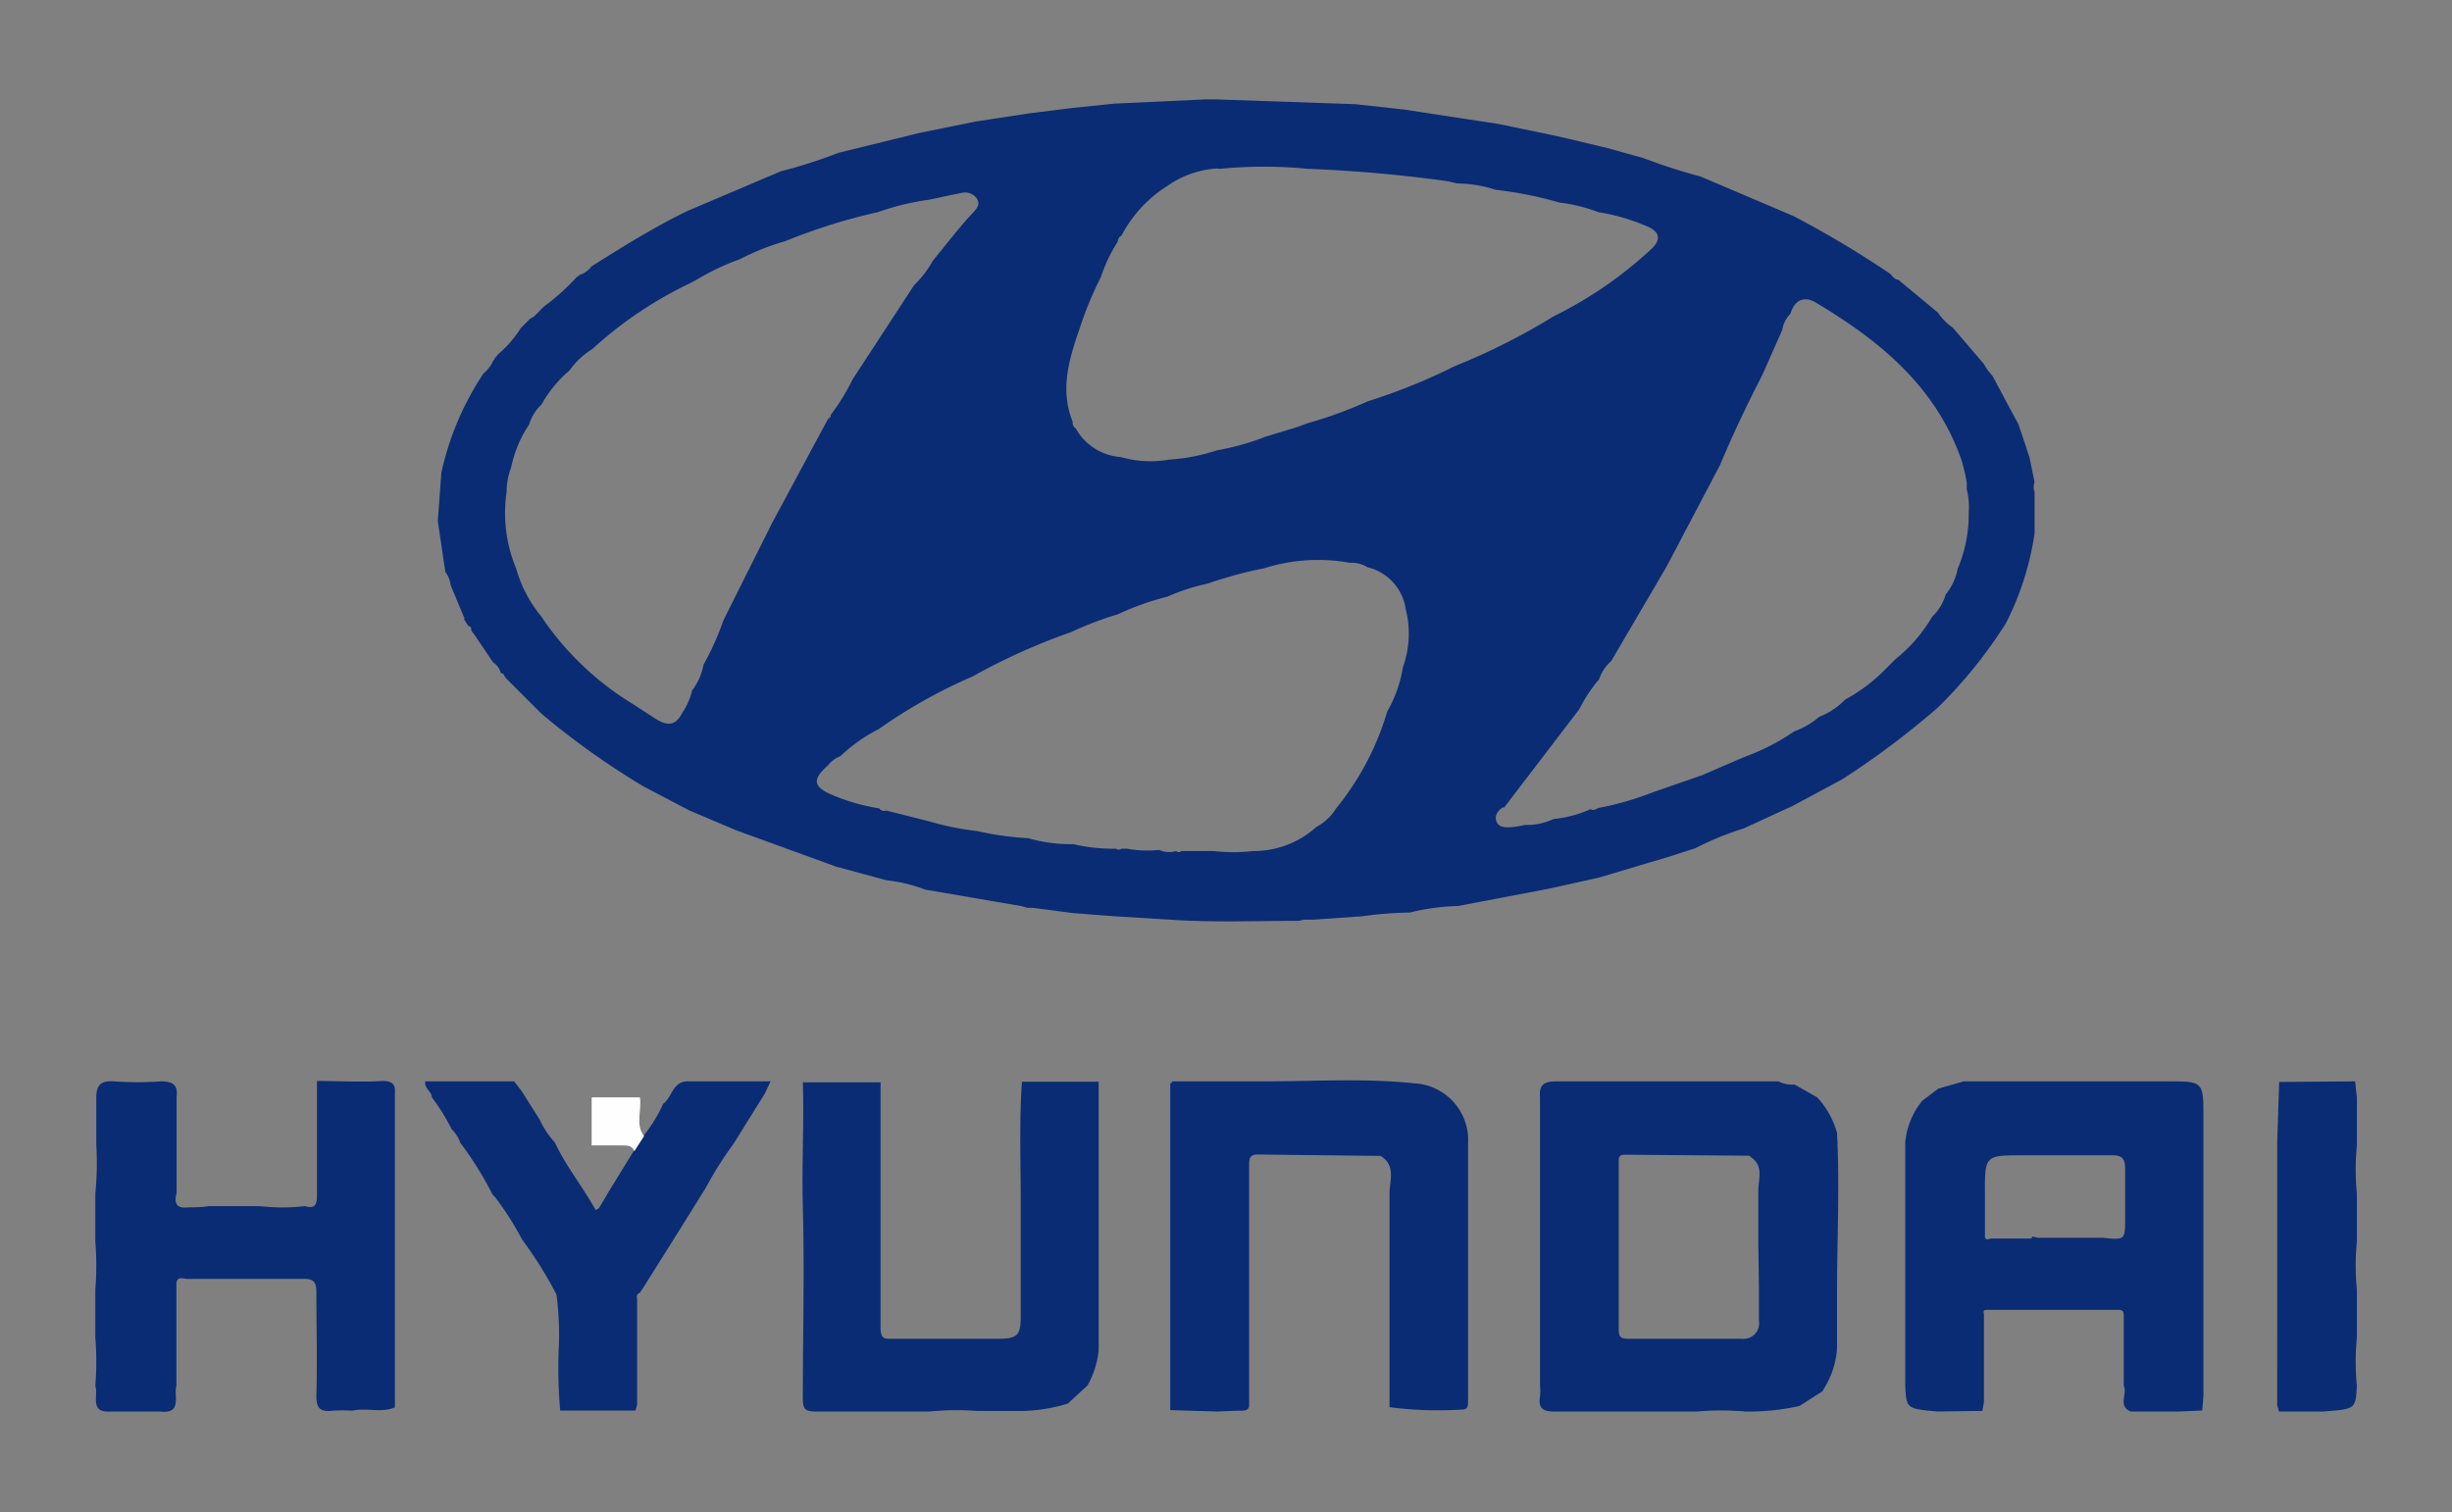 <svg id="Capa_1" data-name="Capa 1" xmlns="http://www.w3.org/2000/svg" viewBox="0 0 124 76.5"><rect x="0" y="0" width="124" height="76.5" fill="#808080" stroke="none"/><defs><style>.cls-1{fill:#0a2c74;}.cls-2{fill:#fefefe;}</style></defs><title>hyundai</title><path class="cls-1" d="M4.87,57.92l0-2.4c0-.62.23-.87.87-.82a17.33,17.33,0,0,0,2.39,0c.62,0,.88.18.8.8v4.86c-.16.57.06.79.63.71.32,0,.64,0,1-.06h2.59a9.58,9.58,0,0,0,2.27,0c.57.17.61-.15.61-.6,0-1.91,0-3.82,0-5.73,1.1,0,2.2.07,3.3,0,.5,0,.68.15.64.63l0,.16v2.43l0,.17v2.1l0,.16v2.44l0,.16v2.11l0,.16v2.43l0,.17v2.1l0,.16v1.13c-.7.3-1.44,0-2.16.17a7.23,7.23,0,0,0-1,0c-.65.08-.82-.16-.81-.8.05-1.72,0-3.44,0-5.17,0-.5-.1-.71-.66-.7-2,0-3.93,0-5.9,0-.17,0-.45-.15-.52.2l0,2.76V70.1c-.15.52.32,1.44-.84,1.3H5.6c-1.1.08-.61-.81-.78-1.29a15.55,15.55,0,0,0,0-2.46c0-.8,0-1.6,0-2.41a15.4,15.4,0,0,0,0-2.45c0-.81,0-1.61,0-2.41A15.55,15.55,0,0,0,4.87,57.92Z"/><path class="cls-1" d="M119.1,54.7l.09.81v2.43a12.43,12.43,0,0,0,0,2.44V62.8a12.43,12.43,0,0,0,0,2.44v2.43a12.43,12.43,0,0,0,0,2.44c-.07,1.17-.07,1.17-1.71,1.29h-2.23l-.09-.32v-.8l0-.32V67.83l0-.32v-2.1l0-.33V63l0-.32v-2.1l0-.32V58.1l0-.32.1-3.05Z"/><path class="cls-1" d="M22.84,57.12a10,10,0,0,0-1-1.61c0-.3-.41-.46-.33-.81H26l.38.49.92,1.46a4.37,4.37,0,0,0,.76,1.14c.57,1.22,1.42,2.25,2.06,3.42.08-.05.15-.06.17-.1.18-.29.35-.59.53-.89l1.23-2,.49-.76a7.67,7.67,0,0,0,1-1.63c.47-.33.46-1.16,1.29-1.13,1.35,0,2.7,0,4.14,0l-.3.63-1.5,2.41-.12.18a18.45,18.45,0,0,0-1.35,2.15q-1.6,2.58-3.23,5.16h0l-.12.17c-.15.06-.17.17-.13.31v5.34l-.08.3-2.23,0H28.33a24.39,24.39,0,0,1-.08-3,15.29,15.29,0,0,0-.11-2.87,20.36,20.36,0,0,0-1.73-2.77,15.63,15.63,0,0,0-1.34-2.11h0l-.17-.19,0,0a17.39,17.39,0,0,0-1.62-2.6A1.79,1.79,0,0,0,22.84,57.12Z"/><path class="cls-2" d="M32.57,57.47l-.49.76c-.12-.32-.4-.28-.66-.29h-1.5V55.51h2.44C32.47,56.16,32.11,56.86,32.57,57.47Z"/><path class="cls-1" d="M111.37,71.35l-1.18.05h-2.44c-.67-.28-.15-.89-.35-1.3V66.53c0-.29-.16-.27-.34-.27h-1.74l-.49,0h-1.78l-.16,0-2.42,0c-.22,0-.15.13-.14.24v1l0,.16V70.1l0,.17v.64l-.08.46L98,71.4c-1.59-.14-1.59-.14-1.65-1.3V57.79a3.9,3.9,0,0,1,.86-2.11l.81-.61,1.28-.37,10.3,0c1.83,0,1.83,0,1.83,1.84q0,6.91,0,13.82C111.44,70.71,111.39,71,111.37,71.35Zm-8.58-8.8.26.06h2.11l.16,0,1,0c1.15.12,1.15.12,1.15-1,0-.4,0-.8,0-1.2s0-.86,0-1.29-.1-.7-.66-.68c-1.5,0-3,0-4.51,0-1.93,0-1.93,0-1.92,2l0,.16,0,1.94c0,.18.14.17.27.11l2,0h.07l0,0Z"/><path class="cls-1" d="M47,71.4c-1.92,0-3.83,0-5.75,0-.52,0-.65-.11-.65-.67,0-3.23.09-6.46,0-9.69-.06-2.1.07-4.19,0-6.29l.06,0,3.87,0,0,.6v9.89c0,.62,0,1.25,0,1.87s.16.62.64.61c1.78,0,3.57,0,5.35,0,.91,0,1.1-.19,1.1-1.09,0-2,0-3.89,0-5.84s-.08-4.05.06-6.07h3.88l0,.31V68.31A4.59,4.59,0,0,1,55,70.08L54,71a8.65,8.65,0,0,1-2.15.37H49.38A14.09,14.09,0,0,0,47,71.4Z"/><path class="cls-1" d="M92.16,70.38,91,71.12a11.54,11.54,0,0,1-2.74.28,14.2,14.2,0,0,0-2.44,0H78.57c-.52,0-.8-.17-.69-.75a2.56,2.56,0,0,0,0-.55l0-.32V68.32l0-.64V65.23l0-.31V63.46l0-.65V60.37l0-.32V58.59l0-.64V55.5c-.06-.65.23-.81.87-.8,3.73,0,7.46,0,11.19,0a1.51,1.51,0,0,0,.81.16l1.15.65a4.37,4.37,0,0,1,1,1.8c.14,2.69,0,5.39,0,8.08,0,.94,0,1.88,0,2.82a4.37,4.37,0,0,1-.64,2v0ZM88.92,63V60.22c0-.57.28-1.22-.35-1.67,0,0-.09-.09-.13-.09l-6.28-.05c-.34,0-.3.21-.3.43v8.33c0,.35,0,.55.47.55,1.91,0,3.83,0,5.74,0a.79.79,0,0,0,.88-.92c0-.56,0-1.13,0-1.7Z"/><path class="cls-1" d="M100.3,18.38l.21.33.27.33h0c.43.81.86,1.62,1.3,2.43l.55,1.65.26,1.27a.69.69,0,0,0,0,.49l0,1.62,0,.48a14.71,14.71,0,0,1-1.44,4.53A23.54,23.54,0,0,1,98,35.79a42.4,42.4,0,0,1-4.82,3.62l-2.51,1.35-2.5,1.15a15,15,0,0,0-2.44,1l-1.47.47-.82.24-2.57.77-2.52.56-4.62.88a11.19,11.19,0,0,0-2.43.33,19.88,19.88,0,0,0-2.43.19l-2.44.17h-.48l-.27.06c-2.18,0-4.36.09-6.53-.06l-2.77-.17-2.1-.16-2.06-.27h-.27l-.27-.08L46.79,45a7.71,7.71,0,0,0-1.95-.47l-2.55-.69L37.23,42,34.87,41l-2.31-1.21A39.32,39.32,0,0,1,27.5,36.2l-.17-.15-1.78-1.78,0-.06-.05,0c0-.1-.06-.16-.17-.15v0a.89.89,0,0,0-.39-.55L24,32.12l-.17-.23v0c0-.11,0-.2-.15-.23l0,0-.22-.35a.06.06,0,0,0,0-.1l-.67-1.61a1.36,1.36,0,0,0-.27-.67l-.38-2.58.18-2.44a14.77,14.77,0,0,1,2-4.82h0l.13-.2a1.65,1.65,0,0,0,.49-.65.11.11,0,0,0,.07-.1h0l.17-.21,0,0a5.69,5.69,0,0,0,1.14-1.31l.16-.17.16-.16.16-.16.2-.12.17-.16.16-.17.16-.16A11.53,11.53,0,0,0,29.18,14v0a.12.12,0,0,0,.1-.08,1.26,1.26,0,0,0,.64-.45c1.59-1,3.19-2,4.87-2.81l4.71-2a24.47,24.47,0,0,0,2.9-.93l4.07-1,2.91-.59,2.69-.41,2.17-.27,2.13-.22,4.54-.21.63,0,7,.24L71,5.54,74,6l1.78.27,2.75.57.84.19,1.92.46L83.12,8A29.58,29.58,0,0,0,86,8.93l4.7,2a51.3,51.3,0,0,1,4.89,2.92c.12.12.21.29.41.3l2,1.66a2.93,2.93,0,0,0,.76.77ZM42,21h0a10.37,10.37,0,0,0,1.11-1.8l3.12-4.78a5,5,0,0,0,.93-1.21l1-1.24c.32-.39.64-.78,1-1.16s.39-.52.22-.8a.75.75,0,0,0-.8-.24c-.53.1-1.05.22-1.58.33a13,13,0,0,0-2.6.63,29.33,29.33,0,0,0-4.69,1.47,12.28,12.28,0,0,0-2.29.91,12,12,0,0,0-2.12,1l-.47.25a20.16,20.16,0,0,0-4.88,3.3,3.94,3.94,0,0,0-1.15,1.08,6.23,6.23,0,0,0-1.42,1.73,2.25,2.25,0,0,0-.62,1,6.12,6.12,0,0,0-.91,2.17,3.45,3.45,0,0,0-.23,1.24,7.31,7.31,0,0,0,.48,3.87,6.65,6.65,0,0,0,1.28,2.44l.12.18A14.89,14.89,0,0,0,32,35.61l1,.65c.56.38,1.1.61,1.5-.2A3.39,3.39,0,0,0,35,34.93a3.16,3.16,0,0,0,.58-1.31,14,14,0,0,0,1-2.23c.83-1.67,1.67-3.34,2.5-5l2.72-5.06.1-.17A.12.12,0,0,0,42,21ZM61.54,8.52a5,5,0,0,0-2.29.74l-.3.2a6.56,6.56,0,0,0-2.22,2.43c-.1.09-.21.17-.2.33A7.58,7.58,0,0,0,55.68,14a18.34,18.34,0,0,0-1.09,2.64c-.53,1.54-1,3.08-.34,4.7a.33.33,0,0,0,.15.33,2.84,2.84,0,0,0,2.28,1.45,5.44,5.44,0,0,0,2.44.13,9.6,9.6,0,0,0,2.42-.47A12.92,12.92,0,0,0,64,22.09l1.61-.49.51-.19a21.78,21.78,0,0,0,3.05-1.11,30,30,0,0,0,4.4-1.78,32.93,32.93,0,0,0,5-2.52,20.58,20.58,0,0,0,5-3.46c.58-.6.13-.94-.37-1.13a10.15,10.15,0,0,0-2.38-.68,8,8,0,0,0-1.94-.48,19.69,19.69,0,0,0-3.25-.65,6.41,6.41,0,0,0-1.94-.32l-.46-.11a70.63,70.63,0,0,0-7.1-.63,22.71,22.71,0,0,0-4.44,0ZM76,40.83c-.26.19-.45.44-.31.75s.49.27.78.26a4.62,4.62,0,0,0,.63-.11,3.19,3.19,0,0,0,1.46-.3,6.08,6.08,0,0,0,1.88-.5c.15.09.27,0,.4-.06a15.33,15.33,0,0,0,2.74-.79l2.53-.88,1.68-.73.51-.21A11.25,11.25,0,0,0,90.73,37,4.12,4.12,0,0,0,92,36.26a3.71,3.71,0,0,0,1.31-.87,8.65,8.65,0,0,0,2-1.5l.55-.55a7.73,7.73,0,0,0,1.85-2.14,2.58,2.58,0,0,0,.69-1.14A2.82,2.82,0,0,0,99,28.77,7,7,0,0,0,99.56,26v-.08a3.55,3.55,0,0,0-.1-1.17l0-.34a10.12,10.12,0,0,0-.25-1.09c-1.29-3.75-4.14-6.08-7.36-8-.57-.36-1.09-.18-1.3.54a1.54,1.54,0,0,0-.42.83l-1,2.26c-.77,1.5-1.49,3-2.15,4.58l-2.71,5.15-2.79,4.76a2.13,2.13,0,0,0-.61.92,7.29,7.29,0,0,0-1,1.51l-3.82,5ZM47,41.55a14.33,14.33,0,0,0,2.43.49A15.09,15.09,0,0,0,52,42.4a7.64,7.64,0,0,0,2.28.3,8.72,8.72,0,0,0,2.16.23.21.21,0,0,0,.27,0H57a5.43,5.43,0,0,0,1.61.06,1.25,1.25,0,0,0,.87.06.2.2,0,0,0,.27,0h.81l.16,0h.65a8.79,8.79,0,0,0,2,0,4.74,4.74,0,0,0,3.2-1.22,2.62,2.62,0,0,0,1-.94,14,14,0,0,0,2.58-4.89,6.71,6.71,0,0,0,.8-2.26,5,5,0,0,0,.14-2.92,2.56,2.56,0,0,0-1.94-2.13,1.5,1.5,0,0,0-.88-.22,9,9,0,0,0-4.32.27,22.32,22.32,0,0,0-2.91.79,10.15,10.15,0,0,0-2,.65,13.77,13.77,0,0,0-2.5.89,16.85,16.85,0,0,0-2.36.9,31.51,31.51,0,0,0-5,2.25,26.27,26.27,0,0,0-4.74,2.66,8,8,0,0,0-1.94,1.37,1.46,1.46,0,0,0-.63.47c-.8.7-.75,1.08.19,1.48a10,10,0,0,0,2.4.69.31.31,0,0,0,.36.11Z"/><path class="cls-1" d="M61.54,71.4l-2.36-.07q0-8.27,0-16.52a.14.14,0,0,0,.1-.11c1.56,0,3.12,0,4.68,0,2.52,0,5-.17,7.56.1a2.87,2.87,0,0,1,2.72,3.06c0,4.34,0,8.69,0,13,0,.25,0,.44-.29.44a18.86,18.86,0,0,1-3.68-.12l0-.16V60.38c0-.66.34-1.43-.46-1.91l-6.19-.07c-.35,0-.45.13-.45.47q0,6.1,0,12.2c0,.29-.24.29-.46.29C62.34,71.36,61.94,71.39,61.54,71.4Z"/></svg>